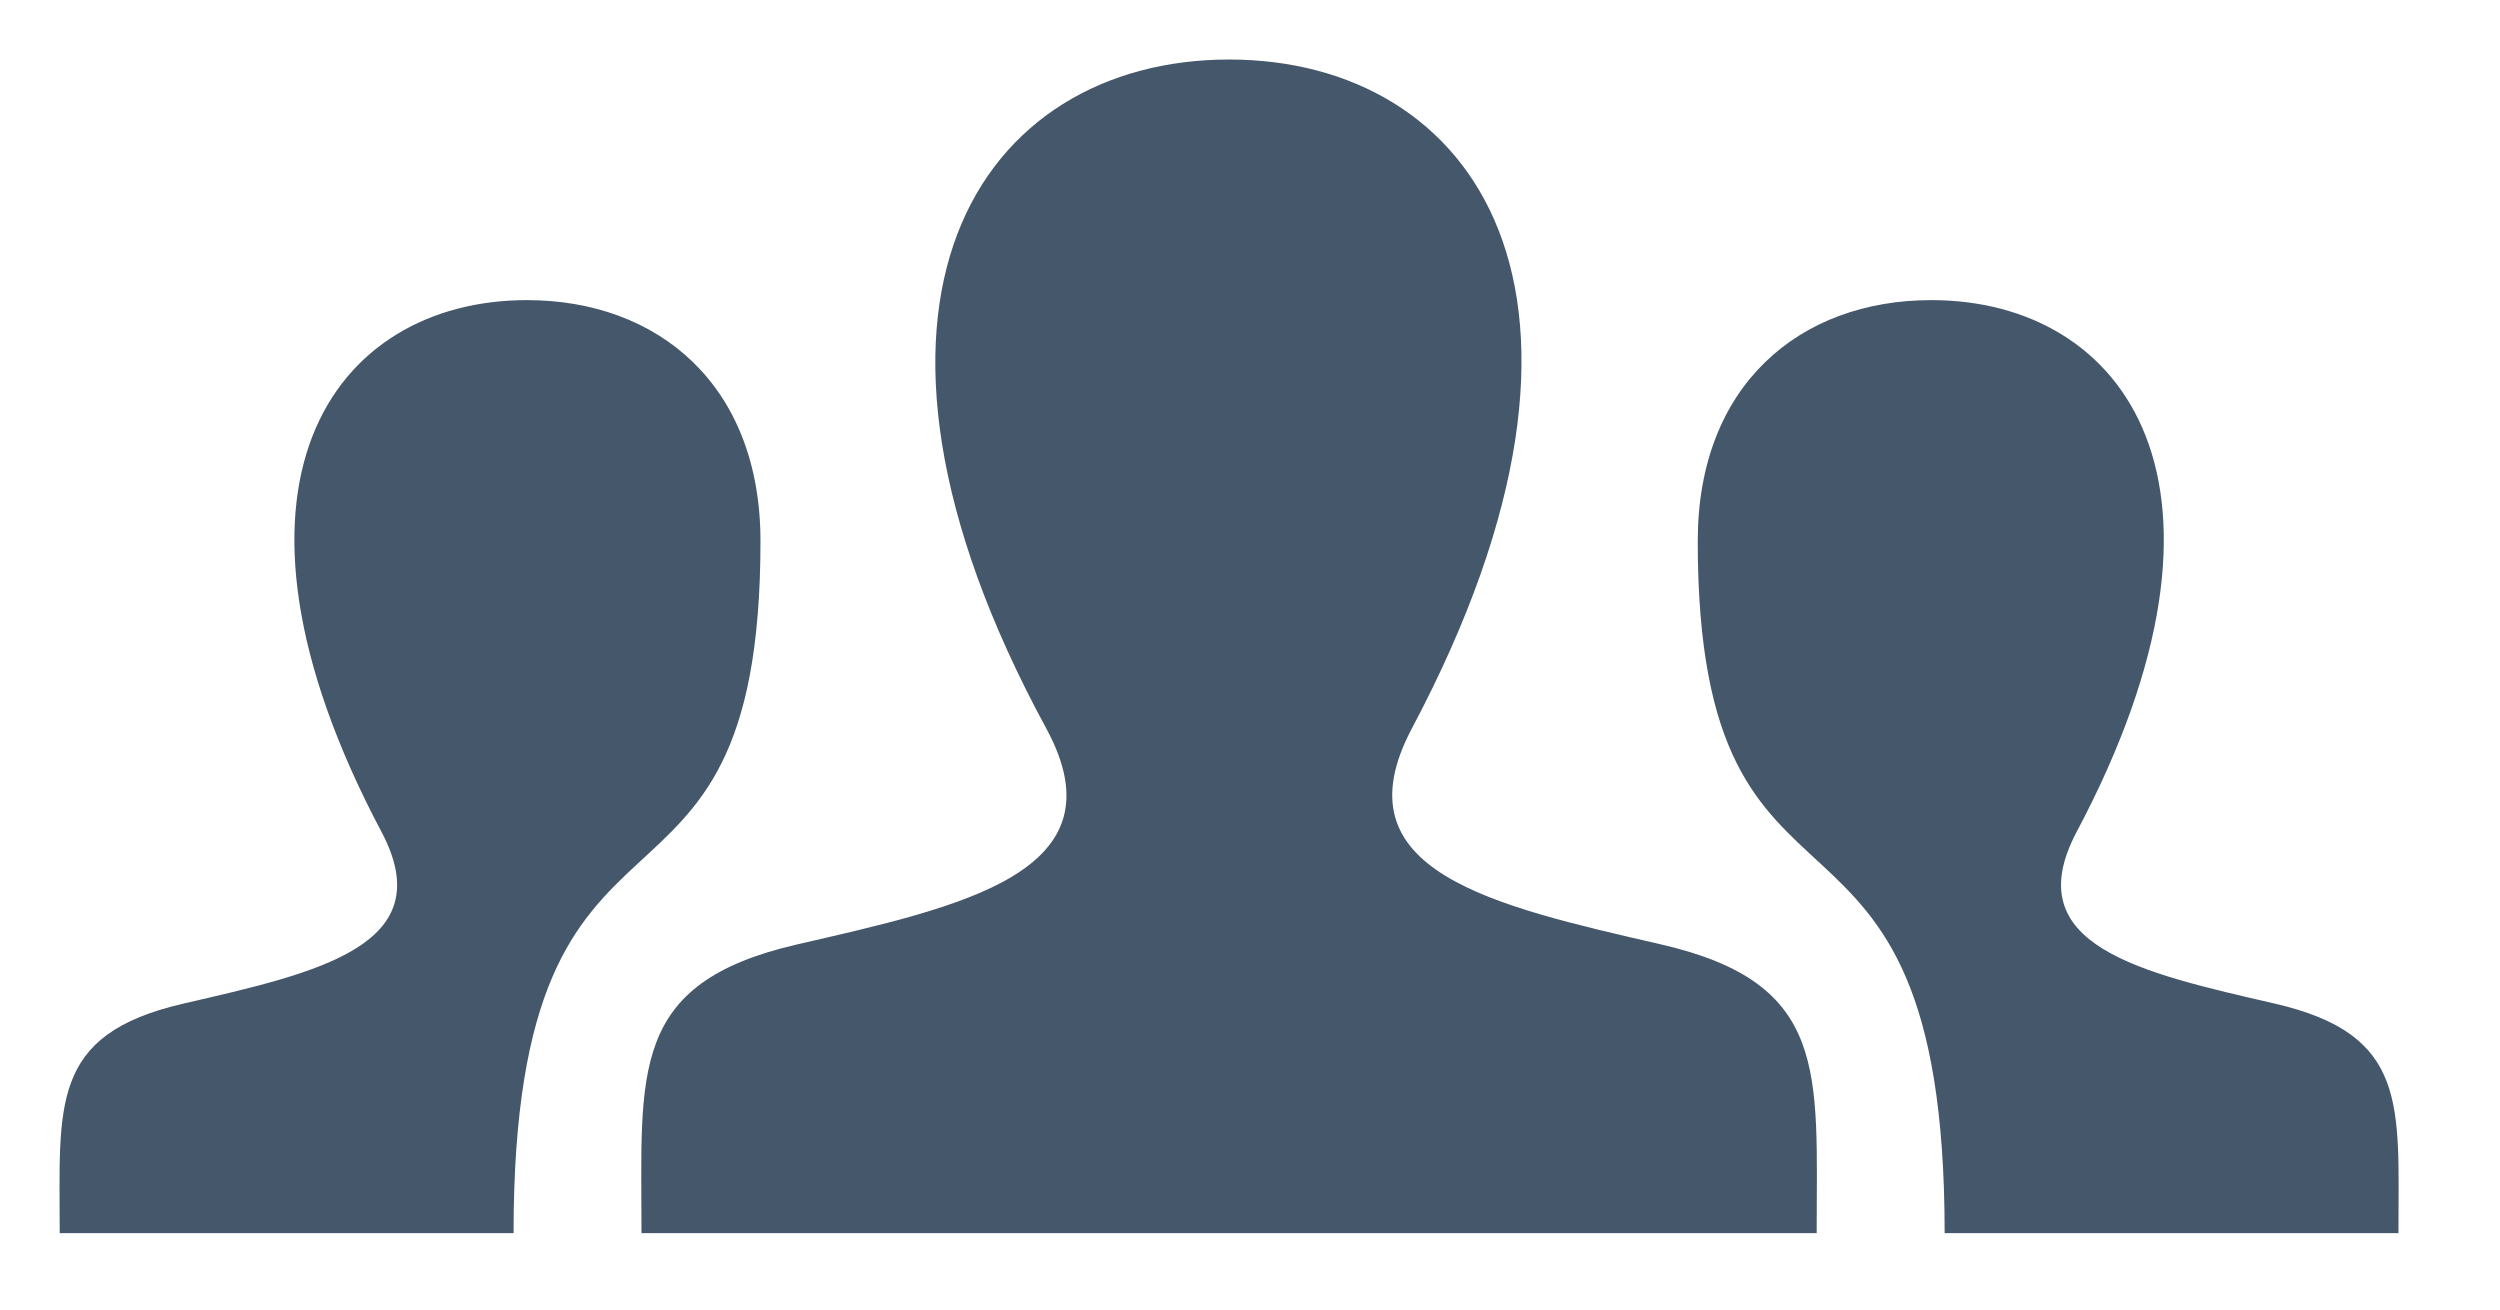 <?xml version="1.0" encoding="UTF-8" standalone="no"?>
<svg width="42px" height="22px" viewBox="0 0 42 22" version="1.1" xmlns="http://www.w3.org/2000/svg" xmlns:xlink="http://www.w3.org/1999/xlink" xmlns:sketch="http://www.bohemiancoding.com/sketch/ns">
    <!-- Generator: Sketch 3.3.3 (12072) - http://www.bohemiancoding.com/sketch -->
    <title>Artboard 1</title>
    <desc>Created with Sketch.</desc>
    <defs></defs>
    <g id="Page-1" stroke="none" stroke-width="1" fill="none" fill-rule="evenodd" sketch:type="MSPage">
        <g id="Artboard-1" sketch:type="MSArtboardGroup" fill="#45576A">
            <path d="M40.294,20.717 L32.67,20.717 C32.669,12.419 28.522,16.363 28.522,9.091 C28.522,6.466 30.24,5.042 32.446,5.042 C35.707,5.042 37.976,8.155 34.888,13.975 C33.874,15.888 35.968,16.342 38.218,16.861 C40.467,17.38 40.294,18.565 40.294,20.717 L40.294,20.717 Z M3.079,16.861 C5.329,16.342 7.423,15.888 6.409,13.975 C3.322,8.155 5.591,5.042 8.851,5.042 C11.057,5.042 12.776,6.467 12.776,9.091 C12.776,16.363 8.628,12.419 8.628,20.717 L1.003,20.717 C1.003,18.565 0.83,17.38 3.079,16.861 L3.079,16.861 Z M27.909,15.867 C25.079,15.214 22.444,14.642 23.72,12.237 C27.604,4.915 24.749,1 20.649,1 C16.467,1 13.683,5.066 17.577,12.237 C18.891,14.657 16.158,15.228 13.389,15.867 C10.56,16.519 10.777,18.011 10.777,20.717 L30.52,20.717 C30.52,18.011 30.738,16.519 27.909,15.867 L27.909,15.867 Z" id="Team" sketch:type="MSShapeGroup"></path>
        </g>
    </g>
</svg>